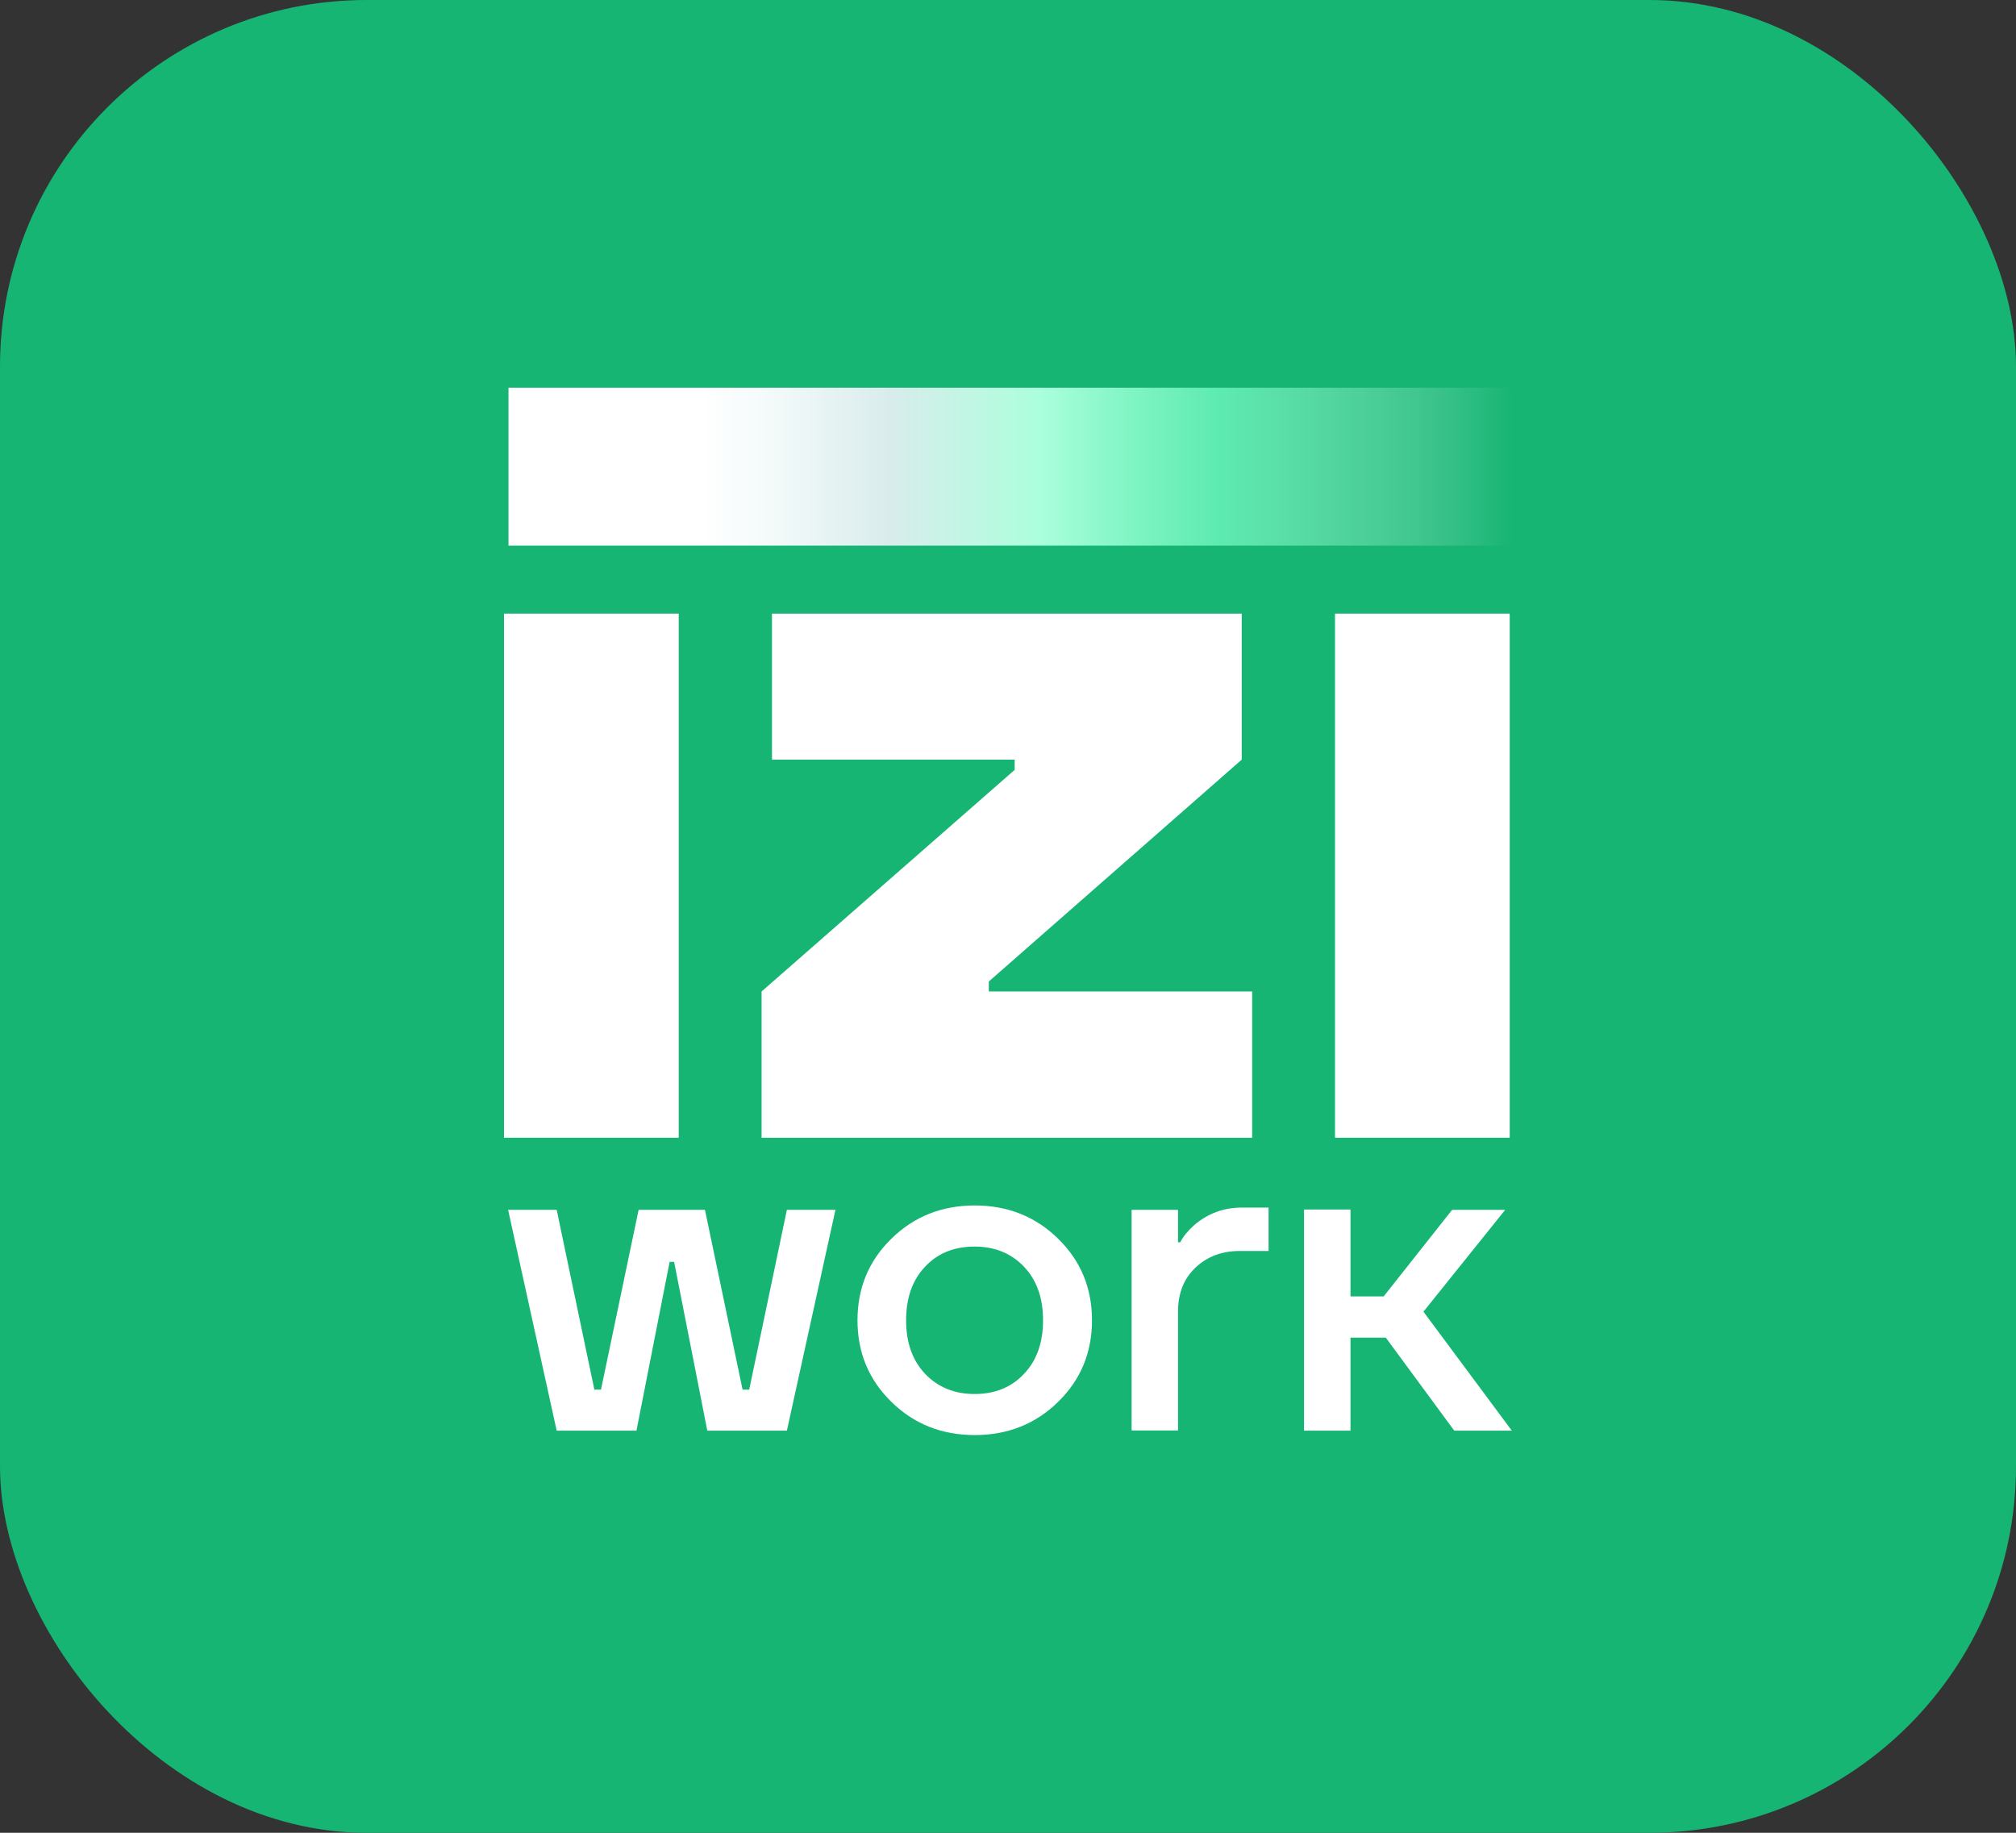 <svg width="44" height="40" viewBox="0 0 44 40" fill="none" xmlns="http://www.w3.org/2000/svg">
<rect x="0" y="0" width="44" height="40" fill="#333333" stroke="none"/>
<rect width="44" height="40" rx="8" fill="#17B574"/>
<path d="M14.813 13.392H11V24.831H14.813V13.392Z" fill="white"/>
<path d="M16.622 24.831V21.639L22.146 16.802V16.579H16.849V13.392H27.101V16.579L21.581 21.421V21.639H27.329V24.831H16.622Z" fill="white"/>
<path d="M32.95 13.392H29.137V24.831H32.95V13.392Z" fill="white"/>
<path d="M11.09 26.405H12.15L12.972 30.328H13.117L13.938 26.405H15.386L16.207 30.328H16.352L17.174 26.405H18.234L17.174 31.224H15.437L14.713 27.539H14.615L13.891 31.224H12.15L11.09 26.405Z" fill="white"/>
<path d="M19.455 30.596C18.962 30.113 18.715 29.52 18.715 28.815C18.715 28.11 18.962 27.516 19.455 27.034C19.948 26.551 20.554 26.309 21.274 26.309C21.994 26.309 22.601 26.551 23.093 27.034C23.587 27.516 23.833 28.11 23.833 28.815C23.833 29.52 23.587 30.113 23.093 30.596C22.601 31.078 21.994 31.32 21.274 31.32C20.554 31.32 19.948 31.078 19.455 30.596ZM20.19 27.646C19.913 27.938 19.776 28.328 19.776 28.815C19.776 29.301 19.913 29.688 20.19 29.983C20.468 30.274 20.828 30.424 21.27 30.424C21.712 30.424 22.076 30.278 22.35 29.983C22.628 29.692 22.765 29.301 22.765 28.815C22.765 28.328 22.628 27.941 22.35 27.646C22.072 27.355 21.712 27.206 21.27 27.206C20.828 27.206 20.464 27.351 20.19 27.646Z" fill="white"/>
<path d="M24.698 31.224V26.405H25.711V27.114H25.758C25.828 26.98 25.93 26.857 26.067 26.735C26.364 26.482 26.709 26.355 27.108 26.355H27.687V27.302H27.061C26.67 27.302 26.345 27.424 26.091 27.666C25.836 27.907 25.711 28.229 25.711 28.623V31.22H24.698V31.224Z" fill="white"/>
<path d="M28.461 31.224V26.398H29.475V28.294H30.199L31.693 26.405H32.851L31.067 28.627L32.996 31.224H31.74L30.246 29.194H29.475V31.224H28.461Z" fill="white"/>
<path d="M33 8.462H11.098V11.908H33V8.462Z" fill="url(#paint0_linear_134_116)"/>
<defs>
<linearGradient id="paint0_linear_134_116" x1="11.098" y1="10.185" x2="33" y2="10.185" gradientUnits="userSpaceOnUse">
<stop offset="0.19" stop-color="white"/>
<stop offset="0.26" stop-color="#F4FAFA"/>
<stop offset="0.38" stop-color="#D9ECEC"/>
<stop offset="0.53" stop-color="#ABFFDC"/>
<stop offset="0.71" stop-color="#78FFC7" stop-opacity="0.72"/>
<stop offset="0.843" stop-color="#A6FFDA" stop-opacity="0.38"/>
<stop offset="1" stop-color="white" stop-opacity="0"/>
</linearGradient>
</defs>
</svg>
